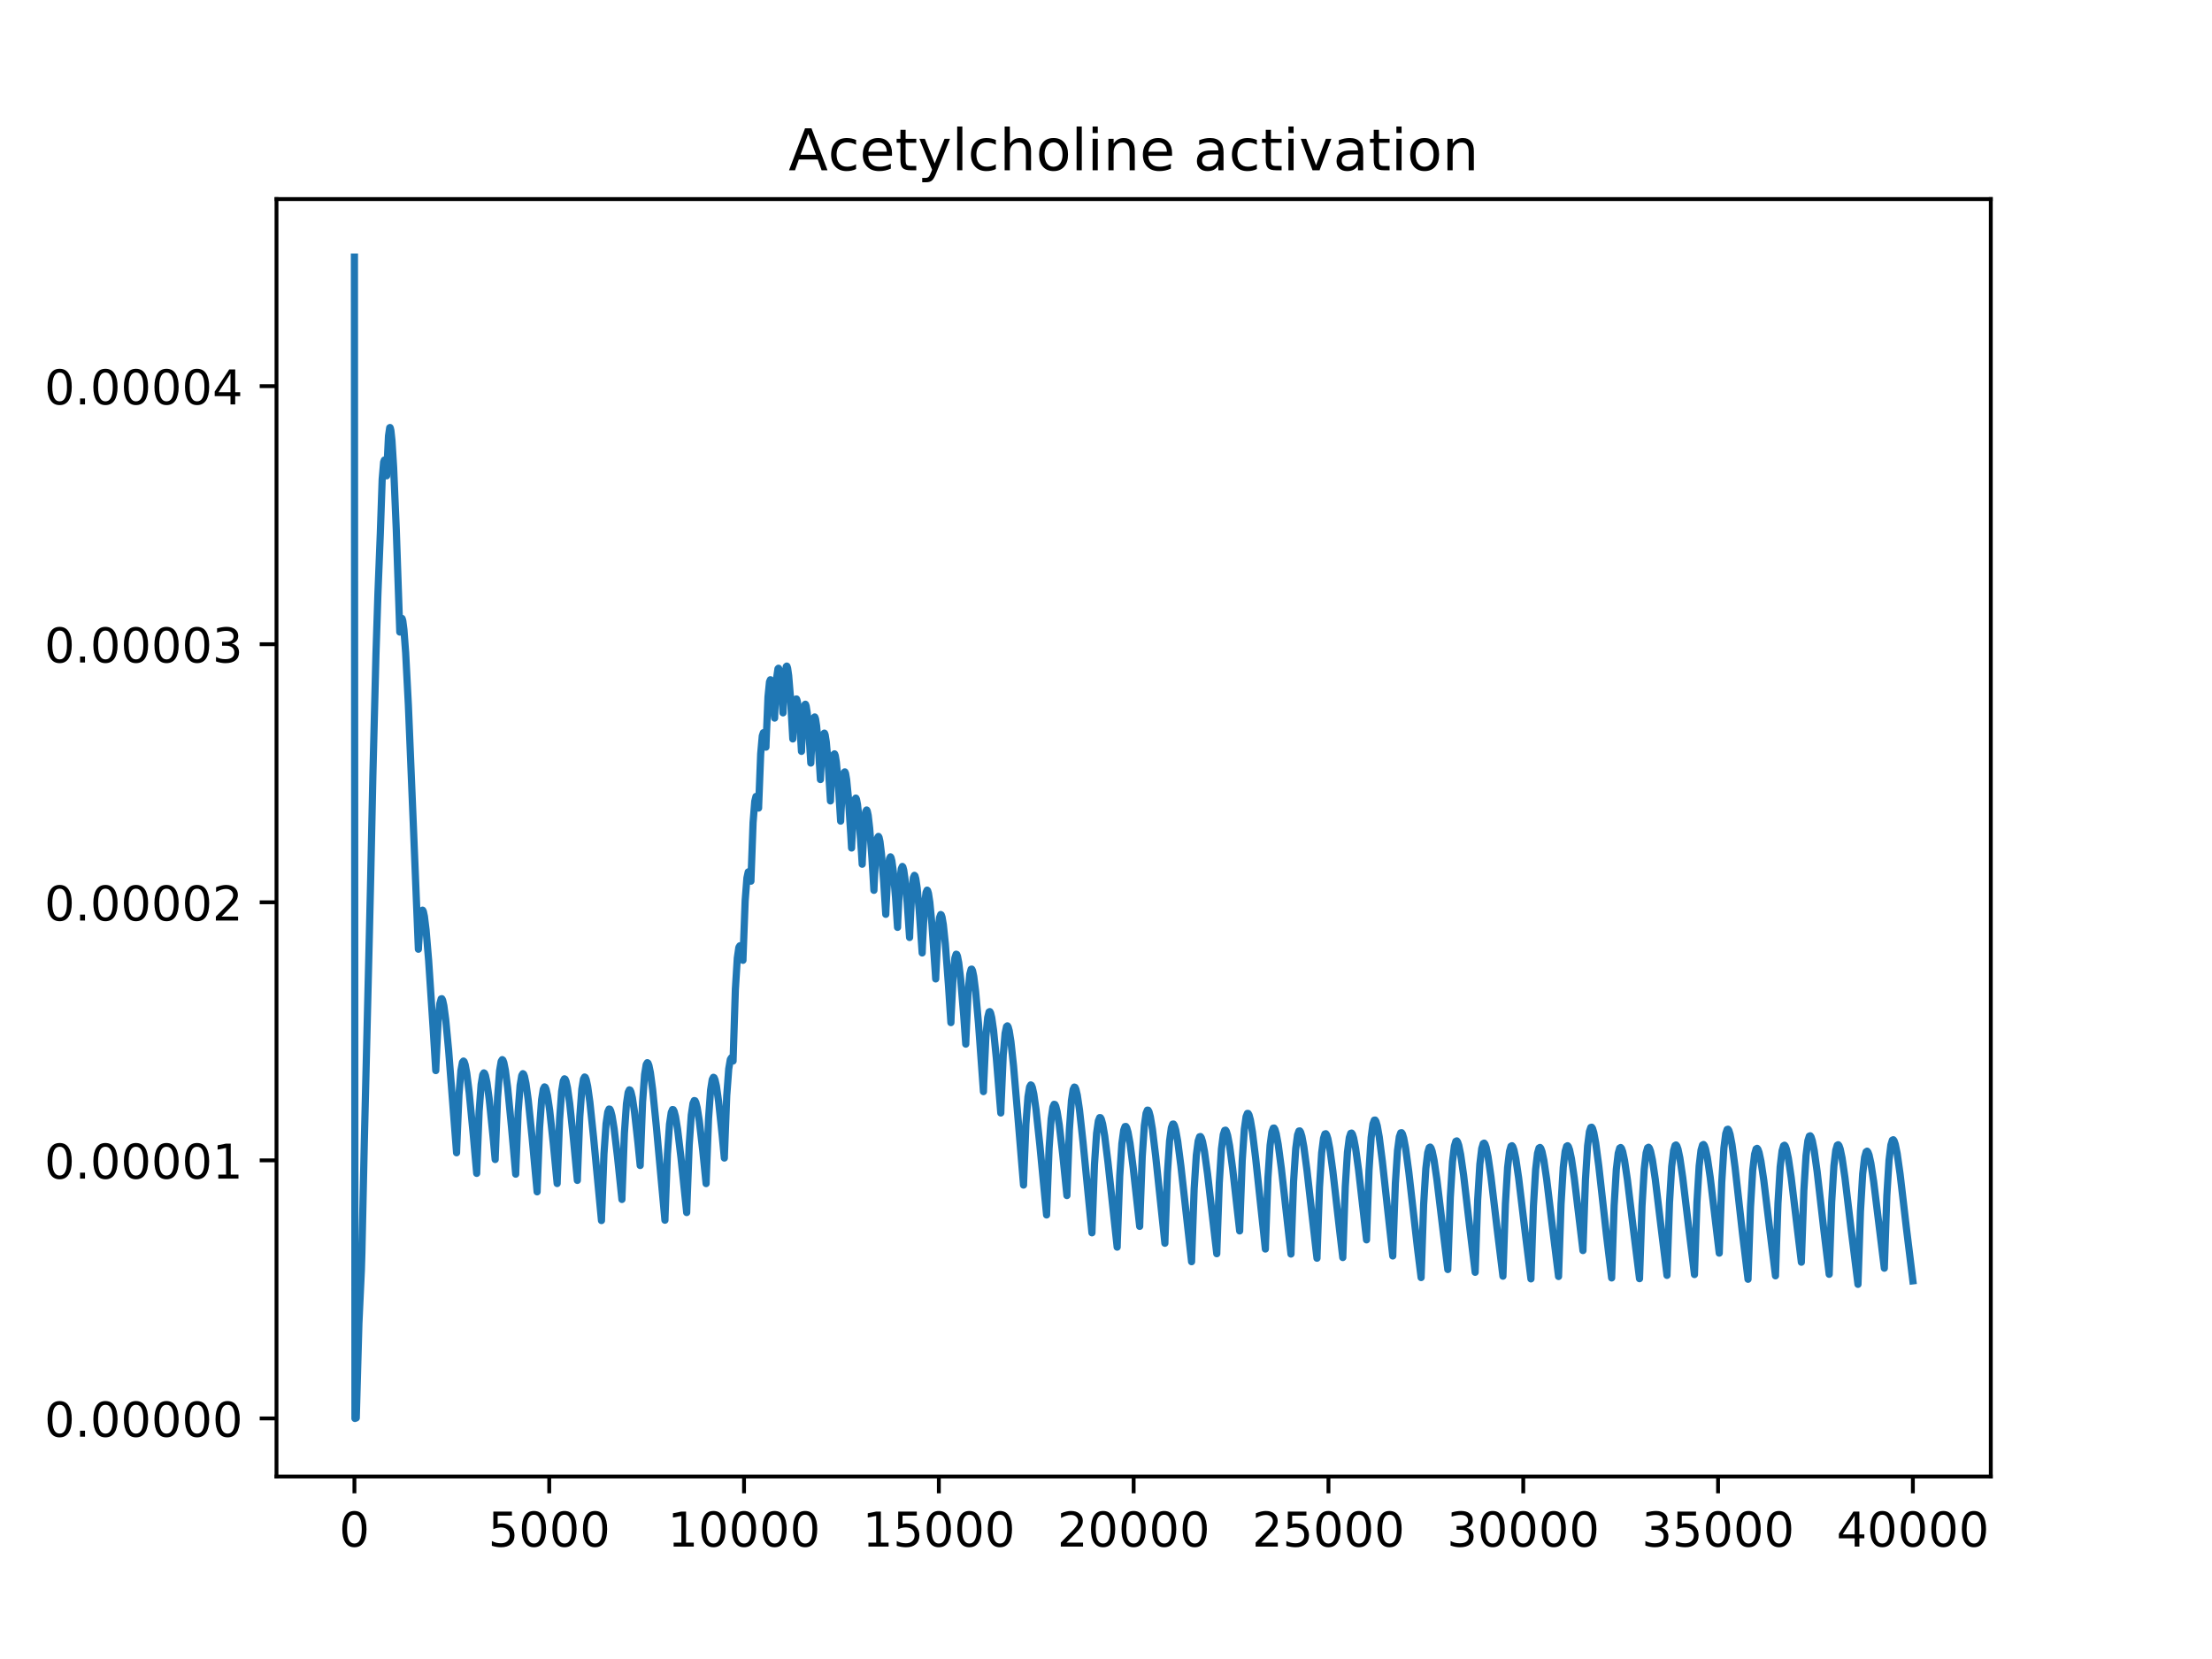 <?xml version="1.0" encoding="utf-8" standalone="no"?>
<!DOCTYPE svg PUBLIC "-//W3C//DTD SVG 1.1//EN"
  "http://www.w3.org/Graphics/SVG/1.1/DTD/svg11.dtd">
<!-- Created with matplotlib (http://matplotlib.org/) -->
<svg height="345.6pt" version="1.1" viewBox="0 0 460.8 345.6" width="460.8pt" xmlns="http://www.w3.org/2000/svg" xmlns:xlink="http://www.w3.org/1999/xlink">
 <defs>
  <style type="text/css">
*{stroke-linecap:butt;stroke-linejoin:round;}
  </style>
 </defs>
 <g id="figure_1">
  <g id="patch_1">
   <path d="M 0 345.6 
L 460.8 345.6 
L 460.8 0 
L 0 0 
z
" style="fill:#ffffff;"/>
  </g>
  <g id="axes_1">
   <g id="patch_2">
    <path d="M 57.6 307.584 
L 414.72 307.584 
L 414.72 41.472 
L 57.6 41.472 
z
" style="fill:#ffffff;"/>
   </g>
   <g id="matplotlib.axis_1">
    <g id="xtick_1">
     <g id="line2d_1">
      <defs>
       <path d="M 0 0 
L 0 3.5 
" id="m909bcf5922" style="stroke:#000000;stroke-width:0.8;"/>
      </defs>
      <g>
       <use style="stroke:#000000;stroke-width:0.8;" x="73.833" xlink:href="#m909bcf5922" y="307.584"/>
      </g>
     </g>
     <g id="text_1">
      <!-- 0 -->
      <defs>
       <path d="M 31.781 66.406 
Q 24.172 66.406 20.328 58.906 
Q 16.5 51.422 16.5 36.375 
Q 16.5 21.391 20.328 13.891 
Q 24.172 6.391 31.781 6.391 
Q 39.453 6.391 43.281 13.891 
Q 47.125 21.391 47.125 36.375 
Q 47.125 51.422 43.281 58.906 
Q 39.453 66.406 31.781 66.406 
z
M 31.781 74.219 
Q 44.047 74.219 50.516 64.516 
Q 56.984 54.828 56.984 36.375 
Q 56.984 17.969 50.516 8.266 
Q 44.047 -1.422 31.781 -1.422 
Q 19.531 -1.422 13.062 8.266 
Q 6.594 17.969 6.594 36.375 
Q 6.594 54.828 13.062 64.516 
Q 19.531 74.219 31.781 74.219 
z
" id="DejaVuSans-30"/>
      </defs>
      <g transform="translate(70.651 322.182)scale(0.1 -0.1)">
       <use xlink:href="#DejaVuSans-30"/>
      </g>
     </g>
    </g>
    <g id="xtick_2">
     <g id="line2d_2">
      <g>
       <use style="stroke:#000000;stroke-width:0.8;" x="114.415" xlink:href="#m909bcf5922" y="307.584"/>
      </g>
     </g>
     <g id="text_2">
      <!-- 5000 -->
      <defs>
       <path d="M 10.797 72.906 
L 49.516 72.906 
L 49.516 64.594 
L 19.828 64.594 
L 19.828 46.734 
Q 21.969 47.469 24.109 47.828 
Q 26.266 48.188 28.422 48.188 
Q 40.625 48.188 47.75 41.5 
Q 54.891 34.812 54.891 23.391 
Q 54.891 11.625 47.562 5.094 
Q 40.234 -1.422 26.906 -1.422 
Q 22.312 -1.422 17.547 -0.641 
Q 12.797 0.141 7.719 1.703 
L 7.719 11.625 
Q 12.109 9.234 16.797 8.062 
Q 21.484 6.891 26.703 6.891 
Q 35.156 6.891 40.078 11.328 
Q 45.016 15.766 45.016 23.391 
Q 45.016 31 40.078 35.438 
Q 35.156 39.891 26.703 39.891 
Q 22.75 39.891 18.812 39.016 
Q 14.891 38.141 10.797 36.281 
z
" id="DejaVuSans-35"/>
      </defs>
      <g transform="translate(101.69 322.182)scale(0.1 -0.1)">
       <use xlink:href="#DejaVuSans-35"/>
       <use x="63.623" xlink:href="#DejaVuSans-30"/>
       <use x="127.246" xlink:href="#DejaVuSans-30"/>
       <use x="190.869" xlink:href="#DejaVuSans-30"/>
      </g>
     </g>
    </g>
    <g id="xtick_3">
     <g id="line2d_3">
      <g>
       <use style="stroke:#000000;stroke-width:0.8;" x="154.996" xlink:href="#m909bcf5922" y="307.584"/>
      </g>
     </g>
     <g id="text_3">
      <!-- 10000 -->
      <defs>
       <path d="M 12.406 8.297 
L 28.516 8.297 
L 28.516 63.922 
L 10.984 60.406 
L 10.984 69.391 
L 28.422 72.906 
L 38.281 72.906 
L 38.281 8.297 
L 54.391 8.297 
L 54.391 0 
L 12.406 0 
z
" id="DejaVuSans-31"/>
      </defs>
      <g transform="translate(139.09 322.182)scale(0.1 -0.1)">
       <use xlink:href="#DejaVuSans-31"/>
       <use x="63.623" xlink:href="#DejaVuSans-30"/>
       <use x="127.246" xlink:href="#DejaVuSans-30"/>
       <use x="190.869" xlink:href="#DejaVuSans-30"/>
       <use x="254.492" xlink:href="#DejaVuSans-30"/>
      </g>
     </g>
    </g>
    <g id="xtick_4">
     <g id="line2d_4">
      <g>
       <use style="stroke:#000000;stroke-width:0.8;" x="195.578" xlink:href="#m909bcf5922" y="307.584"/>
      </g>
     </g>
     <g id="text_4">
      <!-- 15000 -->
      <g transform="translate(179.672 322.182)scale(0.1 -0.1)">
       <use xlink:href="#DejaVuSans-31"/>
       <use x="63.623" xlink:href="#DejaVuSans-35"/>
       <use x="127.246" xlink:href="#DejaVuSans-30"/>
       <use x="190.869" xlink:href="#DejaVuSans-30"/>
       <use x="254.492" xlink:href="#DejaVuSans-30"/>
      </g>
     </g>
    </g>
    <g id="xtick_5">
     <g id="line2d_5">
      <g>
       <use style="stroke:#000000;stroke-width:0.8;" x="236.16" xlink:href="#m909bcf5922" y="307.584"/>
      </g>
     </g>
     <g id="text_5">
      <!-- 20000 -->
      <defs>
       <path d="M 19.188 8.297 
L 53.609 8.297 
L 53.609 0 
L 7.328 0 
L 7.328 8.297 
Q 12.938 14.109 22.625 23.891 
Q 32.328 33.688 34.812 36.531 
Q 39.547 41.844 41.422 45.531 
Q 43.312 49.219 43.312 52.781 
Q 43.312 58.594 39.234 62.25 
Q 35.156 65.922 28.609 65.922 
Q 23.969 65.922 18.812 64.312 
Q 13.672 62.703 7.812 59.422 
L 7.812 69.391 
Q 13.766 71.781 18.938 73 
Q 24.125 74.219 28.422 74.219 
Q 39.75 74.219 46.484 68.547 
Q 53.219 62.891 53.219 53.422 
Q 53.219 48.922 51.531 44.891 
Q 49.859 40.875 45.406 35.406 
Q 44.188 33.984 37.641 27.219 
Q 31.109 20.453 19.188 8.297 
z
" id="DejaVuSans-32"/>
      </defs>
      <g transform="translate(220.254 322.182)scale(0.1 -0.1)">
       <use xlink:href="#DejaVuSans-32"/>
       <use x="63.623" xlink:href="#DejaVuSans-30"/>
       <use x="127.246" xlink:href="#DejaVuSans-30"/>
       <use x="190.869" xlink:href="#DejaVuSans-30"/>
       <use x="254.492" xlink:href="#DejaVuSans-30"/>
      </g>
     </g>
    </g>
    <g id="xtick_6">
     <g id="line2d_6">
      <g>
       <use style="stroke:#000000;stroke-width:0.8;" x="276.742" xlink:href="#m909bcf5922" y="307.584"/>
      </g>
     </g>
     <g id="text_6">
      <!-- 25000 -->
      <g transform="translate(260.836 322.182)scale(0.1 -0.1)">
       <use xlink:href="#DejaVuSans-32"/>
       <use x="63.623" xlink:href="#DejaVuSans-35"/>
       <use x="127.246" xlink:href="#DejaVuSans-30"/>
       <use x="190.869" xlink:href="#DejaVuSans-30"/>
       <use x="254.492" xlink:href="#DejaVuSans-30"/>
      </g>
     </g>
    </g>
    <g id="xtick_7">
     <g id="line2d_7">
      <g>
       <use style="stroke:#000000;stroke-width:0.8;" x="317.324" xlink:href="#m909bcf5922" y="307.584"/>
      </g>
     </g>
     <g id="text_7">
      <!-- 30000 -->
      <defs>
       <path d="M 40.578 39.312 
Q 47.656 37.797 51.625 33 
Q 55.609 28.219 55.609 21.188 
Q 55.609 10.406 48.188 4.484 
Q 40.766 -1.422 27.094 -1.422 
Q 22.516 -1.422 17.656 -0.516 
Q 12.797 0.391 7.625 2.203 
L 7.625 11.719 
Q 11.719 9.328 16.594 8.109 
Q 21.484 6.891 26.812 6.891 
Q 36.078 6.891 40.938 10.547 
Q 45.797 14.203 45.797 21.188 
Q 45.797 27.641 41.281 31.266 
Q 36.766 34.906 28.719 34.906 
L 20.219 34.906 
L 20.219 43.016 
L 29.109 43.016 
Q 36.375 43.016 40.234 45.922 
Q 44.094 48.828 44.094 54.297 
Q 44.094 59.906 40.109 62.906 
Q 36.141 65.922 28.719 65.922 
Q 24.656 65.922 20.016 65.031 
Q 15.375 64.156 9.812 62.312 
L 9.812 71.094 
Q 15.438 72.656 20.344 73.438 
Q 25.25 74.219 29.594 74.219 
Q 40.828 74.219 47.359 69.109 
Q 53.906 64.016 53.906 55.328 
Q 53.906 49.266 50.438 45.094 
Q 46.969 40.922 40.578 39.312 
z
" id="DejaVuSans-33"/>
      </defs>
      <g transform="translate(301.417 322.182)scale(0.1 -0.1)">
       <use xlink:href="#DejaVuSans-33"/>
       <use x="63.623" xlink:href="#DejaVuSans-30"/>
       <use x="127.246" xlink:href="#DejaVuSans-30"/>
       <use x="190.869" xlink:href="#DejaVuSans-30"/>
       <use x="254.492" xlink:href="#DejaVuSans-30"/>
      </g>
     </g>
    </g>
    <g id="xtick_8">
     <g id="line2d_8">
      <g>
       <use style="stroke:#000000;stroke-width:0.8;" x="357.905" xlink:href="#m909bcf5922" y="307.584"/>
      </g>
     </g>
     <g id="text_8">
      <!-- 35000 -->
      <g transform="translate(341.999 322.182)scale(0.1 -0.1)">
       <use xlink:href="#DejaVuSans-33"/>
       <use x="63.623" xlink:href="#DejaVuSans-35"/>
       <use x="127.246" xlink:href="#DejaVuSans-30"/>
       <use x="190.869" xlink:href="#DejaVuSans-30"/>
       <use x="254.492" xlink:href="#DejaVuSans-30"/>
      </g>
     </g>
    </g>
    <g id="xtick_9">
     <g id="line2d_9">
      <g>
       <use style="stroke:#000000;stroke-width:0.8;" x="398.487" xlink:href="#m909bcf5922" y="307.584"/>
      </g>
     </g>
     <g id="text_9">
      <!-- 40000 -->
      <defs>
       <path d="M 37.797 64.312 
L 12.891 25.391 
L 37.797 25.391 
z
M 35.203 72.906 
L 47.609 72.906 
L 47.609 25.391 
L 58.016 25.391 
L 58.016 17.188 
L 47.609 17.188 
L 47.609 0 
L 37.797 0 
L 37.797 17.188 
L 4.891 17.188 
L 4.891 26.703 
z
" id="DejaVuSans-34"/>
      </defs>
      <g transform="translate(382.581 322.182)scale(0.1 -0.1)">
       <use xlink:href="#DejaVuSans-34"/>
       <use x="63.623" xlink:href="#DejaVuSans-30"/>
       <use x="127.246" xlink:href="#DejaVuSans-30"/>
       <use x="190.869" xlink:href="#DejaVuSans-30"/>
       <use x="254.492" xlink:href="#DejaVuSans-30"/>
      </g>
     </g>
    </g>
   </g>
   <g id="matplotlib.axis_2">
    <g id="ytick_1">
     <g id="line2d_10">
      <defs>
       <path d="M 0 0 
L -3.5 0 
" id="mbef80b75e7" style="stroke:#000000;stroke-width:0.8;"/>
      </defs>
      <g>
       <use style="stroke:#000000;stroke-width:0.8;" x="57.6" xlink:href="#mbef80b75e7" y="295.488"/>
      </g>
     </g>
     <g id="text_10">
      <!-- 0.00000 -->
      <defs>
       <path d="M 10.688 12.406 
L 21 12.406 
L 21 0 
L 10.688 0 
z
" id="DejaVuSans-2e"/>
      </defs>
      <g transform="translate(9.247 299.287)scale(0.1 -0.1)">
       <use xlink:href="#DejaVuSans-30"/>
       <use x="63.623" xlink:href="#DejaVuSans-2e"/>
       <use x="95.41" xlink:href="#DejaVuSans-30"/>
       <use x="159.033" xlink:href="#DejaVuSans-30"/>
       <use x="222.656" xlink:href="#DejaVuSans-30"/>
       <use x="286.279" xlink:href="#DejaVuSans-30"/>
       <use x="349.902" xlink:href="#DejaVuSans-30"/>
      </g>
     </g>
    </g>
    <g id="ytick_2">
     <g id="line2d_11">
      <g>
       <use style="stroke:#000000;stroke-width:0.8;" x="57.6" xlink:href="#mbef80b75e7" y="241.728"/>
      </g>
     </g>
     <g id="text_11">
      <!-- 0.00001 -->
      <g transform="translate(9.247 245.527)scale(0.1 -0.1)">
       <use xlink:href="#DejaVuSans-30"/>
       <use x="63.623" xlink:href="#DejaVuSans-2e"/>
       <use x="95.41" xlink:href="#DejaVuSans-30"/>
       <use x="159.033" xlink:href="#DejaVuSans-30"/>
       <use x="222.656" xlink:href="#DejaVuSans-30"/>
       <use x="286.279" xlink:href="#DejaVuSans-30"/>
       <use x="349.902" xlink:href="#DejaVuSans-31"/>
      </g>
     </g>
    </g>
    <g id="ytick_3">
     <g id="line2d_12">
      <g>
       <use style="stroke:#000000;stroke-width:0.8;" x="57.6" xlink:href="#mbef80b75e7" y="187.968"/>
      </g>
     </g>
     <g id="text_12">
      <!-- 0.00002 -->
      <g transform="translate(9.247 191.767)scale(0.1 -0.1)">
       <use xlink:href="#DejaVuSans-30"/>
       <use x="63.623" xlink:href="#DejaVuSans-2e"/>
       <use x="95.41" xlink:href="#DejaVuSans-30"/>
       <use x="159.033" xlink:href="#DejaVuSans-30"/>
       <use x="222.656" xlink:href="#DejaVuSans-30"/>
       <use x="286.279" xlink:href="#DejaVuSans-30"/>
       <use x="349.902" xlink:href="#DejaVuSans-32"/>
      </g>
     </g>
    </g>
    <g id="ytick_4">
     <g id="line2d_13">
      <g>
       <use style="stroke:#000000;stroke-width:0.8;" x="57.6" xlink:href="#mbef80b75e7" y="134.208"/>
      </g>
     </g>
     <g id="text_13">
      <!-- 0.00003 -->
      <g transform="translate(9.247 138.007)scale(0.1 -0.1)">
       <use xlink:href="#DejaVuSans-30"/>
       <use x="63.623" xlink:href="#DejaVuSans-2e"/>
       <use x="95.41" xlink:href="#DejaVuSans-30"/>
       <use x="159.033" xlink:href="#DejaVuSans-30"/>
       <use x="222.656" xlink:href="#DejaVuSans-30"/>
       <use x="286.279" xlink:href="#DejaVuSans-30"/>
       <use x="349.902" xlink:href="#DejaVuSans-33"/>
      </g>
     </g>
    </g>
    <g id="ytick_5">
     <g id="line2d_14">
      <g>
       <use style="stroke:#000000;stroke-width:0.8;" x="57.6" xlink:href="#mbef80b75e7" y="80.448"/>
      </g>
     </g>
     <g id="text_14">
      <!-- 0.00004 -->
      <g transform="translate(9.247 84.247)scale(0.1 -0.1)">
       <use xlink:href="#DejaVuSans-30"/>
       <use x="63.623" xlink:href="#DejaVuSans-2e"/>
       <use x="95.41" xlink:href="#DejaVuSans-30"/>
       <use x="159.033" xlink:href="#DejaVuSans-30"/>
       <use x="222.656" xlink:href="#DejaVuSans-30"/>
       <use x="286.279" xlink:href="#DejaVuSans-30"/>
       <use x="349.902" xlink:href="#DejaVuSans-34"/>
      </g>
     </g>
    </g>
   </g>
   <g id="line2d_15">
    <path clip-path="url(#pe64b7e8b53)" d="M 73.833 53.568 
L 73.944 295.488 
L 74.219 295.379 
L 74.769 275.677 
L 75.282 264.535 
L 75.387 260.993 
L 75.905 237.417 
L 76.472 214.112 
L 76.951 194.348 
L 77.215 183.046 
L 77.682 161.328 
L 78.319 136.292 
L 78.729 123.639 
L 79.222 111.262 
L 79.614 99.854 
L 79.919 96.255 
L 80.078 95.838 
L 80.104 95.854 
L 80.204 96.118 
L 80.387 97.364 
L 80.543 99.121 
L 80.577 98.09 
L 80.931 90.802 
L 81.184 89.102 
L 81.25 89.063 
L 81.298 89.127 
L 81.426 89.667 
L 81.65 91.744 
L 82.002 97.409 
L 82.551 110.278 
L 83.285 131.672 
L 83.408 130.203 
L 83.661 128.841 
L 83.736 128.816 
L 83.778 128.869 
L 83.912 129.349 
L 84.143 131.146 
L 84.505 135.969 
L 85.069 146.86 
L 86.135 172.603 
L 87.157 197.744 
L 87.205 196.754 
L 87.589 191.346 
L 87.882 189.741 
L 88.03 189.602 
L 88.055 189.618 
L 88.187 189.876 
L 88.408 190.891 
L 88.755 193.69 
L 89.293 200.082 
L 90.262 214.724 
L 90.782 223.022 
L 90.822 221.885 
L 91.262 212.768 
L 91.631 209.061 
L 91.905 208.079 
L 92.042 208.049 
L 92.058 208.064 
L 92.213 208.38 
L 92.463 209.494 
L 92.85 212.382 
L 93.459 218.817 
L 94.747 235.423 
L 95.112 240.145 
L 95.143 239.154 
L 95.611 228.054 
L 96.016 223.024 
L 96.339 221.302 
L 96.554 221.038 
L 96.692 221.176 
L 96.902 221.782 
L 97.23 223.517 
L 97.735 227.551 
L 98.605 236.57 
L 99.307 244.435 
L 99.336 243.455 
L 99.812 231.488 
L 100.229 225.912 
L 100.566 223.886 
L 100.8 223.5 
L 100.938 223.595 
L 101.134 224.081 
L 101.441 225.536 
L 101.914 228.995 
L 102.698 236.632 
L 103.155 241.544 
L 103.184 240.583 
L 103.657 228.601 
L 104.07 223.068 
L 104.403 221.095 
L 104.63 220.743 
L 104.765 220.851 
L 104.963 221.376 
L 105.275 222.931 
L 105.754 226.613 
L 106.554 234.753 
L 107.431 244.6 
L 107.463 243.54 
L 107.939 231.619 
L 108.355 226.065 
L 108.693 224.047 
L 108.927 223.664 
L 109.065 223.76 
L 109.261 224.247 
L 109.569 225.705 
L 110.042 229.169 
L 110.83 236.817 
L 111.894 248.278 
L 111.926 247.201 
L 112.407 234.904 
L 112.83 229.078 
L 113.177 226.885 
L 113.423 226.419 
L 113.566 226.489 
L 113.755 226.911 
L 114.053 228.209 
L 114.511 231.334 
L 115.26 238.214 
L 116.067 246.552 
L 116.097 245.502 
L 116.577 233.167 
L 116.998 227.351 
L 117.342 225.184 
L 117.584 224.737 
L 117.725 224.814 
L 117.915 225.255 
L 118.214 226.602 
L 118.674 229.838 
L 119.429 236.964 
L 120.273 245.897 
L 120.305 244.821 
L 120.783 232.626 
L 121.202 226.9 
L 121.544 224.785 
L 121.784 224.361 
L 121.923 224.444 
L 122.115 224.9 
L 122.417 226.283 
L 122.882 229.594 
L 123.647 236.889 
L 125.297 254.263 
L 125.328 253.186 
L 125.818 240.353 
L 126.252 234.114 
L 126.613 231.644 
L 126.878 231.034 
L 127.035 231.062 
L 127.216 231.402 
L 127.5 232.487 
L 127.936 235.151 
L 128.638 241.015 
L 129.56 249.865 
L 129.592 248.759 
L 130.076 236.015 
L 130.504 229.911 
L 130.856 227.565 
L 131.11 227.034 
L 131.256 227.087 
L 131.441 227.475 
L 131.731 228.688 
L 132.177 231.642 
L 132.901 238.141 
L 133.361 242.795 
L 133.388 241.851 
L 133.864 229.565 
L 134.28 223.846 
L 134.617 221.769 
L 134.851 221.375 
L 134.986 221.471 
L 135.18 221.961 
L 135.485 223.436 
L 135.955 226.954 
L 136.732 234.714 
L 138.517 254.192 
L 138.546 253.189 
L 139.036 240.41 
L 139.47 234.201 
L 139.831 231.744 
L 140.095 231.14 
L 140.251 231.17 
L 140.434 231.513 
L 140.718 232.602 
L 141.156 235.276 
L 141.86 241.162 
L 143.051 252.597 
L 143.086 251.403 
L 143.573 238.524 
L 144.005 232.293 
L 144.364 229.85 
L 144.625 229.265 
L 144.777 229.302 
L 144.959 229.659 
L 145.245 230.79 
L 145.684 233.562 
L 146.392 239.661 
L 147.094 246.565 
L 147.124 245.537 
L 147.604 233.018 
L 148.026 227.1 
L 148.372 224.885 
L 148.615 224.421 
L 148.756 224.494 
L 148.945 224.927 
L 149.241 226.255 
L 149.698 229.458 
L 150.445 236.509 
L 150.893 241.24 
L 150.922 240.28 
L 151.395 228.24 
L 151.808 222.68 
L 152.14 220.699 
L 152.368 220.345 
L 152.502 220.454 
L 152.7 220.979 
L 152.714 221.03 
L 152.723 220.647 
L 153.19 206.136 
L 153.594 199.587 
L 153.915 197.359 
L 154.126 197.023 
L 154.246 197.165 
L 154.438 197.829 
L 154.744 199.817 
L 154.772 200.049 
L 154.792 199.308 
L 155.231 187.61 
L 155.598 182.877 
L 155.869 181.64 
L 155.982 181.589 
L 156.014 181.619 
L 156.156 181.969 
L 156.392 183.258 
L 156.434 183.563 
L 156.452 182.889 
L 156.879 171.356 
L 157.231 166.925 
L 157.482 165.919 
L 157.574 165.922 
L 157.601 165.958 
L 157.746 166.399 
L 157.99 167.976 
L 158.031 168.334 
L 158.053 167.571 
L 158.465 157.047 
L 158.797 153.303 
L 159.02 152.632 
L 159.117 152.731 
L 159.274 153.328 
L 159.534 155.347 
L 159.563 155.642 
L 159.588 154.781 
L 159.987 145.193 
L 160.301 142.033 
L 160.486 141.603 
L 160.5 141.608 
L 160.601 141.79 
L 160.779 142.68 
L 161.068 145.446 
L 161.363 149.592 
L 161.411 148.234 
L 161.784 141.242 
L 162.062 139.325 
L 162.172 139.205 
L 162.213 139.242 
L 162.339 139.616 
L 162.557 141.091 
L 162.902 145.169 
L 163.113 148.502 
L 163.159 147.273 
L 163.527 140.618 
L 163.8 138.851 
L 163.901 138.758 
L 163.943 138.8 
L 164.072 139.198 
L 164.294 140.742 
L 164.644 144.973 
L 165.155 153.937 
L 165.236 152.041 
L 165.589 146.824 
L 165.841 145.621 
L 165.922 145.606 
L 165.959 145.653 
L 166.097 146.113 
L 166.333 147.802 
L 166.701 152.296 
L 166.963 156.522 
L 167.012 155.229 
L 167.384 148.62 
L 167.662 146.814 
L 167.772 146.704 
L 167.812 146.74 
L 167.94 147.108 
L 168.16 148.545 
L 168.508 152.498 
L 168.909 158.959 
L 168.971 157.379 
L 169.34 151.118 
L 169.614 149.447 
L 169.719 149.357 
L 169.759 149.396 
L 169.89 149.775 
L 170.114 151.238 
L 170.466 155.229 
L 170.91 162.401 
L 170.976 160.73 
L 171.347 154.498 
L 171.623 152.815 
L 171.731 152.719 
L 171.771 152.755 
L 171.901 153.122 
L 172.124 154.541 
L 172.476 158.42 
L 172.999 166.848 
L 173.074 164.97 
L 173.446 158.82 
L 173.724 157.14 
L 173.837 157.039 
L 173.875 157.072 
L 174.005 157.426 
L 174.228 158.795 
L 174.579 162.543 
L 175.123 171.056 
L 175.197 169.14 
L 175.575 162.745 
L 175.86 160.925 
L 175.985 160.791 
L 176.02 160.819 
L 176.148 161.137 
L 176.366 162.4 
L 176.709 165.898 
L 177.242 173.906 
L 177.398 176.656 
L 177.444 175.464 
L 177.831 168.562 
L 178.128 166.462 
L 178.279 166.254 
L 178.306 166.27 
L 178.427 166.526 
L 178.633 167.593 
L 178.962 170.637 
L 179.469 177.702 
L 179.611 180.036 
L 179.653 178.876 
L 180.048 171.413 
L 180.356 169.022 
L 180.53 168.732 
L 180.547 168.74 
L 180.661 168.943 
L 180.856 169.849 
L 181.168 172.524 
L 181.649 178.838 
L 182.053 185.469 
L 182.105 184.078 
L 182.501 176.853 
L 182.81 174.524 
L 182.988 174.236 
L 183.004 174.242 
L 183.119 174.438 
L 183.314 175.309 
L 183.627 177.877 
L 184.109 183.935 
L 184.523 190.47 
L 184.574 189.089 
L 184.977 181.448 
L 185.296 178.872 
L 185.499 178.494 
L 185.503 178.495 
L 185.614 178.646 
L 185.798 179.369 
L 186.094 181.581 
L 186.552 186.899 
L 186.975 193.186 
L 187.024 191.802 
L 187.432 183.756 
L 187.759 180.958 
L 187.975 180.496 
L 188.085 180.618 
L 188.26 181.248 
L 188.545 183.232 
L 188.984 188.08 
L 189.482 195.298 
L 189.535 193.788 
L 189.945 185.686 
L 190.274 182.838 
L 190.494 182.35 
L 190.604 182.463 
L 190.777 183.062 
L 191.059 184.966 
L 191.493 189.64 
L 192.106 198.516 
L 192.168 196.783 
L 192.58 188.767 
L 192.911 185.929 
L 193.133 185.431 
L 193.244 185.537 
L 193.417 186.114 
L 193.698 187.951 
L 194.131 192.47 
L 194.829 202.413 
L 194.925 203.93 
L 194.965 202.799 
L 195.385 194.3 
L 195.727 191.153 
L 195.965 190.514 
L 196.082 190.587 
L 196.246 191.063 
L 196.514 192.639 
L 196.928 196.593 
L 197.587 205.321 
L 198.092 213.031 
L 198.136 211.755 
L 198.565 202.972 
L 198.919 199.571 
L 199.174 198.782 
L 199.302 198.816 
L 199.305 198.82 
L 199.465 199.216 
L 199.724 200.563 
L 200.126 203.992 
L 200.76 211.59 
L 201.187 217.508 
L 201.226 216.323 
L 201.664 206.768 
L 202.031 202.911 
L 202.302 201.909 
L 202.43 201.883 
L 202.45 201.901 
L 202.602 202.233 
L 202.85 203.406 
L 203.235 206.458 
L 203.839 213.266 
L 204.87 227.402 
L 204.928 225.654 
L 205.375 216.002 
L 205.753 211.96 
L 206.04 210.807 
L 206.192 210.736 
L 206.208 210.747 
L 206.357 211.018 
L 206.598 212.004 
L 206.972 214.611 
L 207.556 220.462 
L 208.484 231.859 
L 208.535 230.259 
L 208.991 219.796 
L 209.381 215.255 
L 209.683 213.845 
L 209.863 213.702 
L 209.871 213.707 
L 210.013 213.918 
L 210.24 214.739 
L 210.593 216.98 
L 211.142 222.075 
L 212.147 233.872 
L 213.219 246.874 
L 213.244 246.045 
L 213.723 234.106 
L 214.142 228.497 
L 214.484 226.423 
L 214.724 226.006 
L 214.865 226.089 
L 215.059 226.542 
L 215.363 227.909 
L 215.83 231.177 
L 216.602 238.383 
L 218.024 253.099 
L 218.055 252.016 
L 218.543 239.241 
L 218.975 233.06 
L 219.334 230.632 
L 219.596 230.047 
L 219.749 230.084 
L 219.932 230.437 
L 220.218 231.559 
L 220.658 234.305 
L 221.367 240.35 
L 222.26 249.053 
L 222.291 247.958 
L 222.774 235.306 
L 223.201 229.271 
L 223.551 226.968 
L 223.802 226.458 
L 223.947 226.517 
L 224.133 226.917 
L 224.425 228.163 
L 224.874 231.184 
L 225.605 237.833 
L 227.473 256.819 
L 227.507 255.664 
L 228 242.552 
L 228.438 236.111 
L 228.806 233.505 
L 229.08 232.824 
L 229.243 232.833 
L 229.422 233.142 
L 229.7 234.147 
L 230.128 236.638 
L 230.811 242.127 
L 232.726 259.802 
L 232.763 258.457 
L 233.261 244.956 
L 233.705 238.239 
L 234.08 235.456 
L 234.364 234.683 
L 234.537 234.664 
L 234.712 234.937 
L 234.983 235.851 
L 235.399 238.146 
L 236.06 243.213 
L 237.416 255.477 
L 237.454 254.137 
L 237.946 240.957 
L 238.383 234.509 
L 238.748 231.922 
L 239.018 231.261 
L 239.178 231.276 
L 239.357 231.597 
L 239.636 232.636 
L 240.065 235.206 
L 240.751 240.869 
L 242.667 258.993 
L 242.705 257.642 
L 243.201 244.273 
L 243.644 237.643 
L 244.017 234.916 
L 244.297 234.172 
L 244.468 234.162 
L 244.643 234.446 
L 244.917 235.386 
L 245.336 237.737 
L 246.004 242.924 
L 248.228 262.833 
L 248.267 261.455 
L 248.768 247.611 
L 249.218 240.637 
L 249.601 237.679 
L 249.895 236.809 
L 250.079 236.759 
L 250.25 236.999 
L 250.514 237.823 
L 250.919 239.922 
L 251.557 244.57 
L 253.119 258.152 
L 253.477 261.178 
L 253.497 260.447 
L 253.998 246.404 
L 254.448 239.342 
L 254.829 236.355 
L 255.121 235.483 
L 255.303 235.435 
L 255.474 235.68 
L 255.737 236.52 
L 256.141 238.658 
L 256.778 243.399 
L 258.243 256.427 
L 258.284 254.962 
L 258.777 241.736 
L 259.215 235.245 
L 259.582 232.625 
L 259.855 231.945 
L 260.017 231.955 
L 260.195 232.267 
L 260.473 233.281 
L 260.899 235.799 
L 261.581 241.347 
L 263.601 260.195 
L 263.639 258.843 
L 264.136 245.329 
L 264.581 238.596 
L 264.957 235.799 
L 265.242 235.016 
L 265.416 234.994 
L 265.591 235.264 
L 265.861 236.167 
L 266.276 238.438 
L 266.935 243.453 
L 268.935 261.242 
L 268.976 259.77 
L 269.475 246.121 
L 269.922 239.293 
L 270.3 236.434 
L 270.588 235.619 
L 270.766 235.586 
L 270.939 235.845 
L 271.207 236.719 
L 271.618 238.926 
L 272.269 243.807 
L 274.158 260.486 
L 274.352 262.11 
L 274.373 261.364 
L 274.875 247.266 
L 275.326 240.153 
L 275.71 237.128 
L 276.004 236.231 
L 276.19 236.174 
L 276.359 236.409 
L 276.621 237.224 
L 277.022 239.307 
L 277.654 243.927 
L 279.131 256.906 
L 279.727 261.969 
L 279.745 261.303 
L 280.247 247.166 
L 280.698 240.033 
L 281.082 236.998 
L 281.377 236.098 
L 281.562 236.04 
L 281.732 236.276 
L 281.993 237.091 
L 282.393 239.175 
L 283.025 243.799 
L 284.496 256.752 
L 284.673 258.286 
L 284.694 257.512 
L 285.191 243.78 
L 285.635 236.954 
L 286.009 234.131 
L 286.292 233.35 
L 286.464 233.332 
L 286.637 233.608 
L 286.907 234.533 
L 287.321 236.858 
L 287.978 241.997 
L 290.138 261.642 
L 290.18 260.151 
L 290.68 246.511 
L 291.127 239.68 
L 291.506 236.814 
L 291.795 235.993 
L 291.974 235.958 
L 292.147 236.214 
L 292.415 237.08 
L 292.825 239.267 
L 293.475 244.105 
L 295.293 260.083 
L 296.045 266.138 
L 296.059 265.625 
L 296.567 250.957 
L 297.027 243.428 
L 297.421 240.122 
L 297.73 239.068 
L 297.932 238.955 
L 298.098 239.145 
L 298.348 239.84 
L 298.732 241.658 
L 299.332 245.721 
L 300.563 255.945 
L 301.606 264.462 
L 301.619 263.973 
L 302.125 249.416 
L 302.581 241.99 
L 302.972 238.764 
L 303.276 237.759 
L 303.472 237.666 
L 303.639 237.872 
L 303.892 238.608 
L 304.281 240.519 
L 304.891 244.779 
L 306.181 255.775 
L 307.305 265.04 
L 307.316 264.641 
L 307.823 250.013 
L 308.28 242.528 
L 308.673 239.261 
L 308.979 238.233 
L 309.177 238.132 
L 309.343 238.331 
L 309.595 239.048 
L 309.982 240.919 
L 310.587 245.095 
L 311.847 255.735 
L 313.088 265.856 
L 313.096 265.538 
L 313.605 250.767 
L 314.064 243.183 
L 314.459 239.852 
L 314.768 238.788 
L 314.97 238.673 
L 315.135 238.863 
L 315.385 239.556 
L 315.768 241.372 
L 316.366 245.433 
L 317.585 255.603 
L 318.923 266.415 
L 318.93 266.149 
L 319.439 251.275 
L 319.9 243.622 
L 320.296 240.246 
L 320.607 239.157 
L 320.812 239.032 
L 320.976 239.215 
L 321.224 239.891 
L 321.604 241.668 
L 322.197 245.648 
L 323.388 255.5 
L 324.675 265.915 
L 324.684 265.582 
L 325.193 250.789 
L 325.652 243.196 
L 326.047 239.858 
L 326.356 238.791 
L 326.559 238.674 
L 326.724 238.863 
L 326.973 239.555 
L 327.356 241.367 
L 327.953 245.422 
L 329.169 255.561 
L 329.758 260.515 
L 329.777 259.813 
L 330.278 245.755 
L 330.726 238.699 
L 331.107 235.726 
L 331.397 234.865 
L 331.578 234.822 
L 331.748 235.072 
L 332.012 235.927 
L 332.417 238.101 
L 333.057 242.918 
L 334.637 257.115 
L 335.735 266.217 
L 335.743 265.93 
L 336.252 251.168 
L 336.712 243.579 
L 337.107 240.24 
L 337.417 239.168 
L 337.62 239.049 
L 337.786 239.235 
L 338.035 239.919 
L 338.416 241.713 
L 339.013 245.728 
L 340.222 255.74 
L 341.543 266.375 
L 341.55 266.087 
L 342.06 251.223 
L 342.52 243.575 
L 342.916 240.201 
L 343.227 239.113 
L 343.432 238.99 
L 343.597 239.173 
L 343.844 239.851 
L 344.225 241.633 
L 344.819 245.624 
L 346.013 255.517 
L 347.267 265.683 
L 347.276 265.327 
L 347.785 250.573 
L 348.244 243.005 
L 348.638 239.686 
L 348.946 238.629 
L 349.147 238.516 
L 349.313 238.708 
L 349.563 239.406 
L 349.946 241.233 
L 350.546 245.319 
L 351.772 255.579 
L 352.99 265.513 
L 352.999 265.15 
L 353.507 250.432 
L 353.966 242.886 
L 354.359 239.58 
L 354.667 238.53 
L 354.868 238.42 
L 355.034 238.614 
L 355.284 239.318 
L 355.669 241.158 
L 356.27 245.268 
L 357.506 255.635 
L 358.15 261.055 
L 358.169 260.373 
L 358.67 246.264 
L 359.12 239.168 
L 359.502 236.167 
L 359.794 235.289 
L 359.976 235.24 
L 360.146 235.484 
L 360.409 236.322 
L 360.812 238.459 
L 361.447 243.197 
L 362.972 256.799 
L 364.145 266.493 
L 364.151 266.258 
L 364.661 251.429 
L 365.122 243.798 
L 365.518 240.43 
L 365.829 239.343 
L 366.034 239.219 
L 366.199 239.402 
L 366.447 240.078 
L 366.828 241.854 
L 367.422 245.831 
L 368.617 255.697 
L 369.866 265.779 
L 369.875 265.415 
L 370.384 250.651 
L 370.843 243.073 
L 371.237 239.746 
L 371.546 238.685 
L 371.748 238.572 
L 371.913 238.762 
L 372.163 239.458 
L 372.546 241.28 
L 373.145 245.353 
L 374.366 255.565 
L 375.255 262.944 
L 375.271 262.361 
L 375.775 248.02 
L 376.228 240.748 
L 376.615 237.625 
L 376.913 236.68 
L 377.103 236.607 
L 377.271 236.83 
L 377.529 237.613 
L 377.925 239.626 
L 378.547 244.102 
L 379.929 256.135 
L 381.055 265.46 
L 381.064 265.113 
L 381.572 250.432 
L 382.031 242.911 
L 382.424 239.618 
L 382.732 238.574 
L 382.932 238.466 
L 383.098 238.661 
L 383.349 239.367 
L 383.734 241.211 
L 384.336 245.329 
L 385.578 255.742 
L 387.051 267.551 
L 387.054 267.444 
L 387.565 252.369 
L 388.029 244.571 
L 388.428 241.099 
L 388.744 239.955 
L 388.954 239.809 
L 389.117 239.979 
L 389.361 240.619 
L 389.736 242.317 
L 390.318 246.132 
L 391.457 255.388 
L 392.54 264.19 
L 392.554 263.671 
L 393.06 249.135 
L 393.516 241.725 
L 393.906 238.514 
L 394.209 237.519 
L 394.404 237.429 
L 394.571 237.638 
L 394.825 238.383 
L 395.216 240.314 
L 395.828 244.616 
L 397.133 255.792 
L 398.487 266.821 
L 398.487 266.821 
" style="fill:none;stroke:#1f77b4;stroke-linecap:square;stroke-width:1.5;"/>
   </g>
   <g id="patch_3">
    <path d="M 57.6 307.584 
L 57.6 41.472 
" style="fill:none;stroke:#000000;stroke-linecap:square;stroke-linejoin:miter;stroke-width:0.8;"/>
   </g>
   <g id="patch_4">
    <path d="M 414.72 307.584 
L 414.72 41.472 
" style="fill:none;stroke:#000000;stroke-linecap:square;stroke-linejoin:miter;stroke-width:0.8;"/>
   </g>
   <g id="patch_5">
    <path d="M 57.6 307.584 
L 414.72 307.584 
" style="fill:none;stroke:#000000;stroke-linecap:square;stroke-linejoin:miter;stroke-width:0.8;"/>
   </g>
   <g id="patch_6">
    <path d="M 57.6 41.472 
L 414.72 41.472 
" style="fill:none;stroke:#000000;stroke-linecap:square;stroke-linejoin:miter;stroke-width:0.8;"/>
   </g>
   <g id="text_15">
    <!-- Acetylcholine activation -->
    <defs>
     <path d="M 34.188 63.188 
L 20.797 26.906 
L 47.609 26.906 
z
M 28.609 72.906 
L 39.797 72.906 
L 67.578 0 
L 57.328 0 
L 50.688 18.703 
L 17.828 18.703 
L 11.188 0 
L 0.781 0 
z
" id="DejaVuSans-41"/>
     <path d="M 48.781 52.594 
L 48.781 44.188 
Q 44.969 46.297 41.141 47.344 
Q 37.312 48.391 33.406 48.391 
Q 24.656 48.391 19.812 42.844 
Q 14.984 37.312 14.984 27.297 
Q 14.984 17.281 19.812 11.734 
Q 24.656 6.203 33.406 6.203 
Q 37.312 6.203 41.141 7.25 
Q 44.969 8.297 48.781 10.406 
L 48.781 2.094 
Q 45.016 0.344 40.984 -0.531 
Q 36.969 -1.422 32.422 -1.422 
Q 20.062 -1.422 12.781 6.344 
Q 5.516 14.109 5.516 27.297 
Q 5.516 40.672 12.859 48.328 
Q 20.219 56 33.016 56 
Q 37.156 56 41.109 55.141 
Q 45.062 54.297 48.781 52.594 
z
" id="DejaVuSans-63"/>
     <path d="M 56.203 29.594 
L 56.203 25.203 
L 14.891 25.203 
Q 15.484 15.922 20.484 11.062 
Q 25.484 6.203 34.422 6.203 
Q 39.594 6.203 44.453 7.469 
Q 49.312 8.734 54.109 11.281 
L 54.109 2.781 
Q 49.266 0.734 44.188 -0.344 
Q 39.109 -1.422 33.891 -1.422 
Q 20.797 -1.422 13.156 6.188 
Q 5.516 13.812 5.516 26.812 
Q 5.516 40.234 12.766 48.109 
Q 20.016 56 32.328 56 
Q 43.359 56 49.781 48.891 
Q 56.203 41.797 56.203 29.594 
z
M 47.219 32.234 
Q 47.125 39.594 43.094 43.984 
Q 39.062 48.391 32.422 48.391 
Q 24.906 48.391 20.391 44.141 
Q 15.875 39.891 15.188 32.172 
z
" id="DejaVuSans-65"/>
     <path d="M 18.312 70.219 
L 18.312 54.688 
L 36.812 54.688 
L 36.812 47.703 
L 18.312 47.703 
L 18.312 18.016 
Q 18.312 11.328 20.141 9.422 
Q 21.969 7.516 27.594 7.516 
L 36.812 7.516 
L 36.812 0 
L 27.594 0 
Q 17.188 0 13.234 3.875 
Q 9.281 7.766 9.281 18.016 
L 9.281 47.703 
L 2.688 47.703 
L 2.688 54.688 
L 9.281 54.688 
L 9.281 70.219 
z
" id="DejaVuSans-74"/>
     <path d="M 32.172 -5.078 
Q 28.375 -14.844 24.75 -17.812 
Q 21.141 -20.797 15.094 -20.797 
L 7.906 -20.797 
L 7.906 -13.281 
L 13.188 -13.281 
Q 16.891 -13.281 18.938 -11.516 
Q 21 -9.766 23.484 -3.219 
L 25.094 0.875 
L 2.984 54.688 
L 12.5 54.688 
L 29.594 11.922 
L 46.688 54.688 
L 56.203 54.688 
z
" id="DejaVuSans-79"/>
     <path d="M 9.422 75.984 
L 18.406 75.984 
L 18.406 0 
L 9.422 0 
z
" id="DejaVuSans-6c"/>
     <path d="M 54.891 33.016 
L 54.891 0 
L 45.906 0 
L 45.906 32.719 
Q 45.906 40.484 42.875 44.328 
Q 39.844 48.188 33.797 48.188 
Q 26.516 48.188 22.312 43.547 
Q 18.109 38.922 18.109 30.906 
L 18.109 0 
L 9.078 0 
L 9.078 75.984 
L 18.109 75.984 
L 18.109 46.188 
Q 21.344 51.125 25.703 53.562 
Q 30.078 56 35.797 56 
Q 45.219 56 50.047 50.172 
Q 54.891 44.344 54.891 33.016 
z
" id="DejaVuSans-68"/>
     <path d="M 30.609 48.391 
Q 23.391 48.391 19.188 42.75 
Q 14.984 37.109 14.984 27.297 
Q 14.984 17.484 19.156 11.844 
Q 23.344 6.203 30.609 6.203 
Q 37.797 6.203 41.984 11.859 
Q 46.188 17.531 46.188 27.297 
Q 46.188 37.016 41.984 42.703 
Q 37.797 48.391 30.609 48.391 
z
M 30.609 56 
Q 42.328 56 49.016 48.375 
Q 55.719 40.766 55.719 27.297 
Q 55.719 13.875 49.016 6.219 
Q 42.328 -1.422 30.609 -1.422 
Q 18.844 -1.422 12.172 6.219 
Q 5.516 13.875 5.516 27.297 
Q 5.516 40.766 12.172 48.375 
Q 18.844 56 30.609 56 
z
" id="DejaVuSans-6f"/>
     <path d="M 9.422 54.688 
L 18.406 54.688 
L 18.406 0 
L 9.422 0 
z
M 9.422 75.984 
L 18.406 75.984 
L 18.406 64.594 
L 9.422 64.594 
z
" id="DejaVuSans-69"/>
     <path d="M 54.891 33.016 
L 54.891 0 
L 45.906 0 
L 45.906 32.719 
Q 45.906 40.484 42.875 44.328 
Q 39.844 48.188 33.797 48.188 
Q 26.516 48.188 22.312 43.547 
Q 18.109 38.922 18.109 30.906 
L 18.109 0 
L 9.078 0 
L 9.078 54.688 
L 18.109 54.688 
L 18.109 46.188 
Q 21.344 51.125 25.703 53.562 
Q 30.078 56 35.797 56 
Q 45.219 56 50.047 50.172 
Q 54.891 44.344 54.891 33.016 
z
" id="DejaVuSans-6e"/>
     <path id="DejaVuSans-20"/>
     <path d="M 34.281 27.484 
Q 23.391 27.484 19.188 25 
Q 14.984 22.516 14.984 16.5 
Q 14.984 11.719 18.141 8.906 
Q 21.297 6.109 26.703 6.109 
Q 34.188 6.109 38.703 11.406 
Q 43.219 16.703 43.219 25.484 
L 43.219 27.484 
z
M 52.203 31.203 
L 52.203 0 
L 43.219 0 
L 43.219 8.297 
Q 40.141 3.328 35.547 0.953 
Q 30.953 -1.422 24.312 -1.422 
Q 15.922 -1.422 10.953 3.297 
Q 6 8.016 6 15.922 
Q 6 25.141 12.172 29.828 
Q 18.359 34.516 30.609 34.516 
L 43.219 34.516 
L 43.219 35.406 
Q 43.219 41.609 39.141 45 
Q 35.062 48.391 27.688 48.391 
Q 23 48.391 18.547 47.266 
Q 14.109 46.141 10.016 43.891 
L 10.016 52.203 
Q 14.938 54.109 19.578 55.047 
Q 24.219 56 28.609 56 
Q 40.484 56 46.344 49.844 
Q 52.203 43.703 52.203 31.203 
z
" id="DejaVuSans-61"/>
     <path d="M 2.984 54.688 
L 12.5 54.688 
L 29.594 8.797 
L 46.688 54.688 
L 56.203 54.688 
L 35.688 0 
L 23.484 0 
z
" id="DejaVuSans-76"/>
    </defs>
    <g transform="translate(164.272 35.472)scale(0.12 -0.12)">
     <use xlink:href="#DejaVuSans-41"/>
     <use x="68.393" xlink:href="#DejaVuSans-63"/>
     <use x="123.373" xlink:href="#DejaVuSans-65"/>
     <use x="184.896" xlink:href="#DejaVuSans-74"/>
     <use x="224.105" xlink:href="#DejaVuSans-79"/>
     <use x="283.285" xlink:href="#DejaVuSans-6c"/>
     <use x="311.068" xlink:href="#DejaVuSans-63"/>
     <use x="366.049" xlink:href="#DejaVuSans-68"/>
     <use x="429.428" xlink:href="#DejaVuSans-6f"/>
     <use x="490.609" xlink:href="#DejaVuSans-6c"/>
     <use x="518.393" xlink:href="#DejaVuSans-69"/>
     <use x="546.176" xlink:href="#DejaVuSans-6e"/>
     <use x="609.555" xlink:href="#DejaVuSans-65"/>
     <use x="671.078" xlink:href="#DejaVuSans-20"/>
     <use x="702.865" xlink:href="#DejaVuSans-61"/>
     <use x="764.145" xlink:href="#DejaVuSans-63"/>
     <use x="819.125" xlink:href="#DejaVuSans-74"/>
     <use x="858.334" xlink:href="#DejaVuSans-69"/>
     <use x="886.117" xlink:href="#DejaVuSans-76"/>
     <use x="945.297" xlink:href="#DejaVuSans-61"/>
     <use x="1006.576" xlink:href="#DejaVuSans-74"/>
     <use x="1045.785" xlink:href="#DejaVuSans-69"/>
     <use x="1073.568" xlink:href="#DejaVuSans-6f"/>
     <use x="1134.75" xlink:href="#DejaVuSans-6e"/>
    </g>
   </g>
  </g>
 </g>
 <defs>
  <clipPath id="pe64b7e8b53">
   <rect height="266.112" width="357.12" x="57.6" y="41.472"/>
  </clipPath>
 </defs>
</svg>

